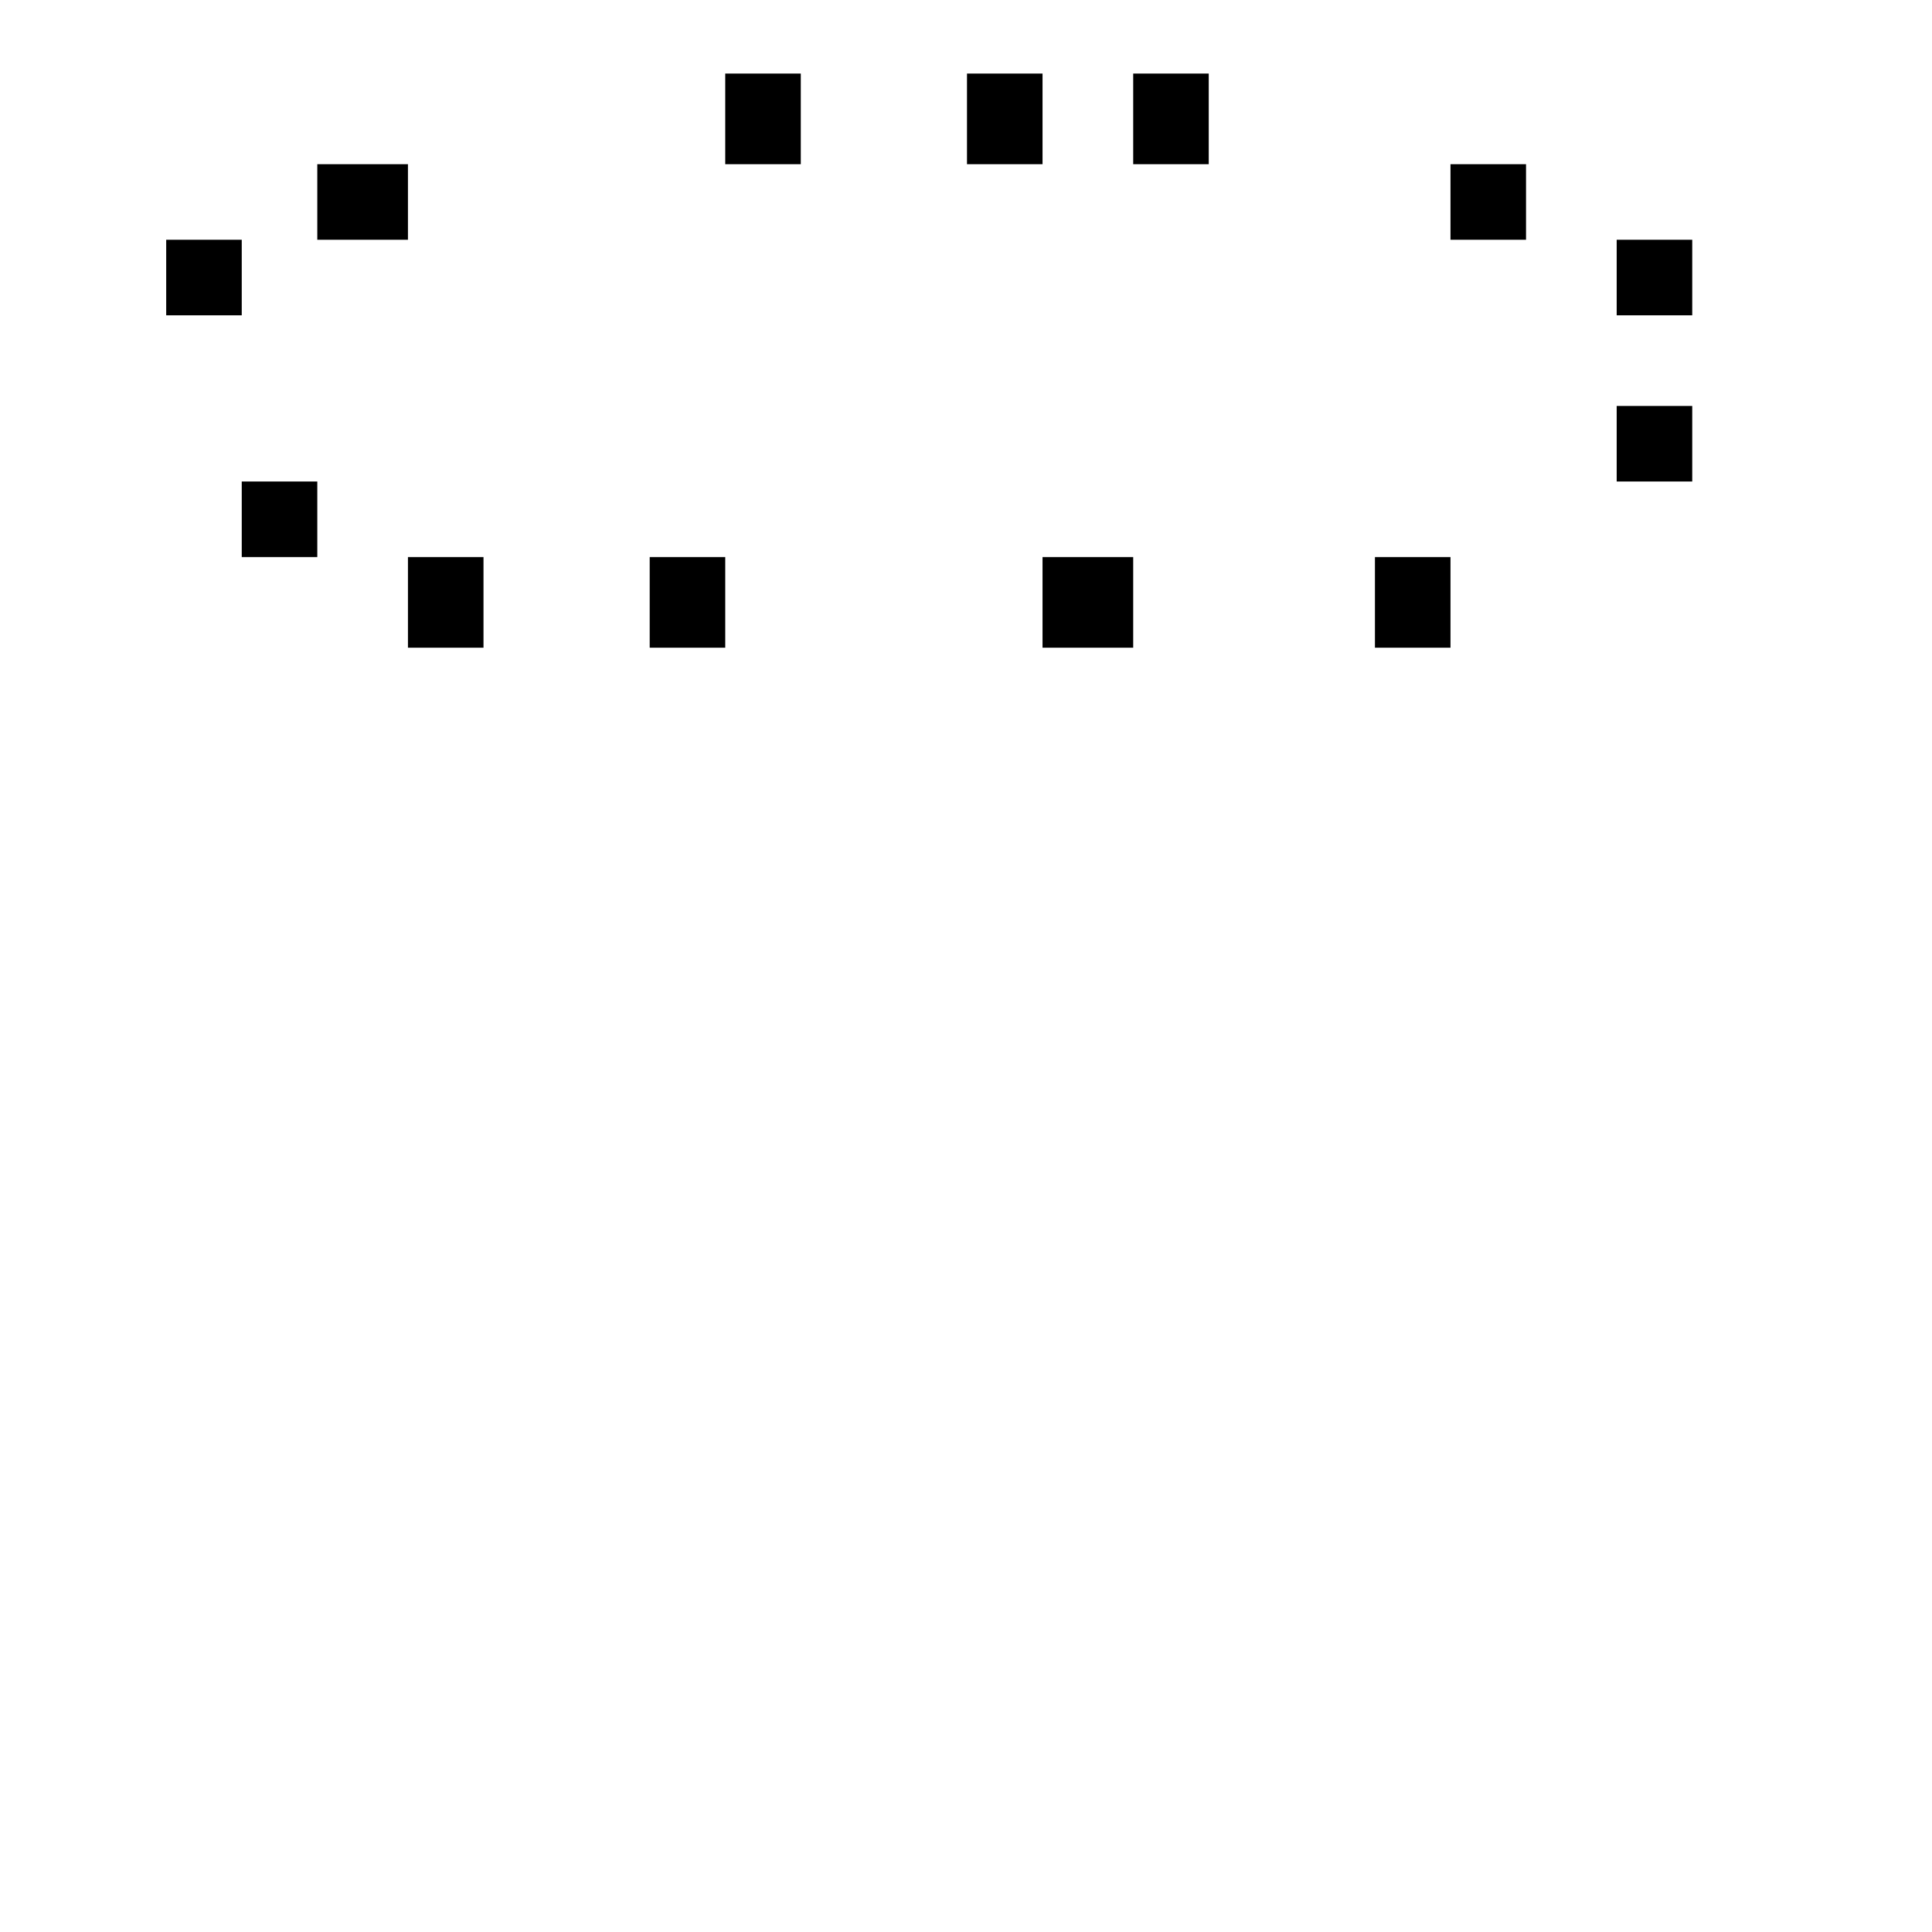 <?xml version="1.0" standalone="no"?>
<!DOCTYPE svg PUBLIC "-//W3C//DTD SVG 20010904//EN"
 "http://www.w3.org/TR/2001/REC-SVG-20010904/DTD/svg10.dtd">
<svg version="1.0" xmlns="http://www.w3.org/2000/svg"
 width="468pt" height="468pt" viewBox="0 0 468 468"
 preserveAspectRatio="xMidYMid meet">
<g transform="translate(0,468) scale(0.366,-0.366)"
fill="#000000" stroke="none">
<path d="M480 1200 l0 -30 25 0 25 0 0 30 0 30 -25 0 -25 0 0 -30z"/>
<path d="M640 1200 l0 -30 25 0 25 0 0 30 0 30 -25 0 -25 0 0 -30z"/>
<path d="M750 1200 l0 -30 25 0 25 0 0 30 0 30 -25 0 -25 0 0 -30z"/>
<path d="M210 1145 l0 -25 30 0 30 0 0 25 0 25 -30 0 -30 0 0 -25z"/>
<path d="M960 1145 l0 -25 25 0 25 0 0 25 0 25 -25 0 -25 0 0 -25z"/>
<path d="M110 1095 l0 -25 25 0 25 0 0 25 0 25 -25 0 -25 0 0 -25z"/>
<path d="M1070 1095 l0 -25 25 0 25 0 0 25 0 25 -25 0 -25 0 0 -25z"/>
<path d="M1070 985 l0 -25 25 0 25 0 0 25 0 25 -25 0 -25 0 0 -25z"/>
<path d="M160 935 l0 -25 25 0 25 0 0 25 0 25 -25 0 -25 0 0 -25z"/>
<path d="M270 880 l0 -30 25 0 25 0 0 30 0 30 -25 0 -25 0 0 -30z"/>
<path d="M430 880 l0 -30 25 0 25 0 0 30 0 30 -25 0 -25 0 0 -30z"/>
<path d="M690 880 l0 -30 30 0 30 0 0 30 0 30 -30 0 -30 0 0 -30z"/>
<path d="M910 880 l0 -30 25 0 25 0 0 30 0 30 -25 0 -25 0 0 -30z"/>
</g>
</svg>
